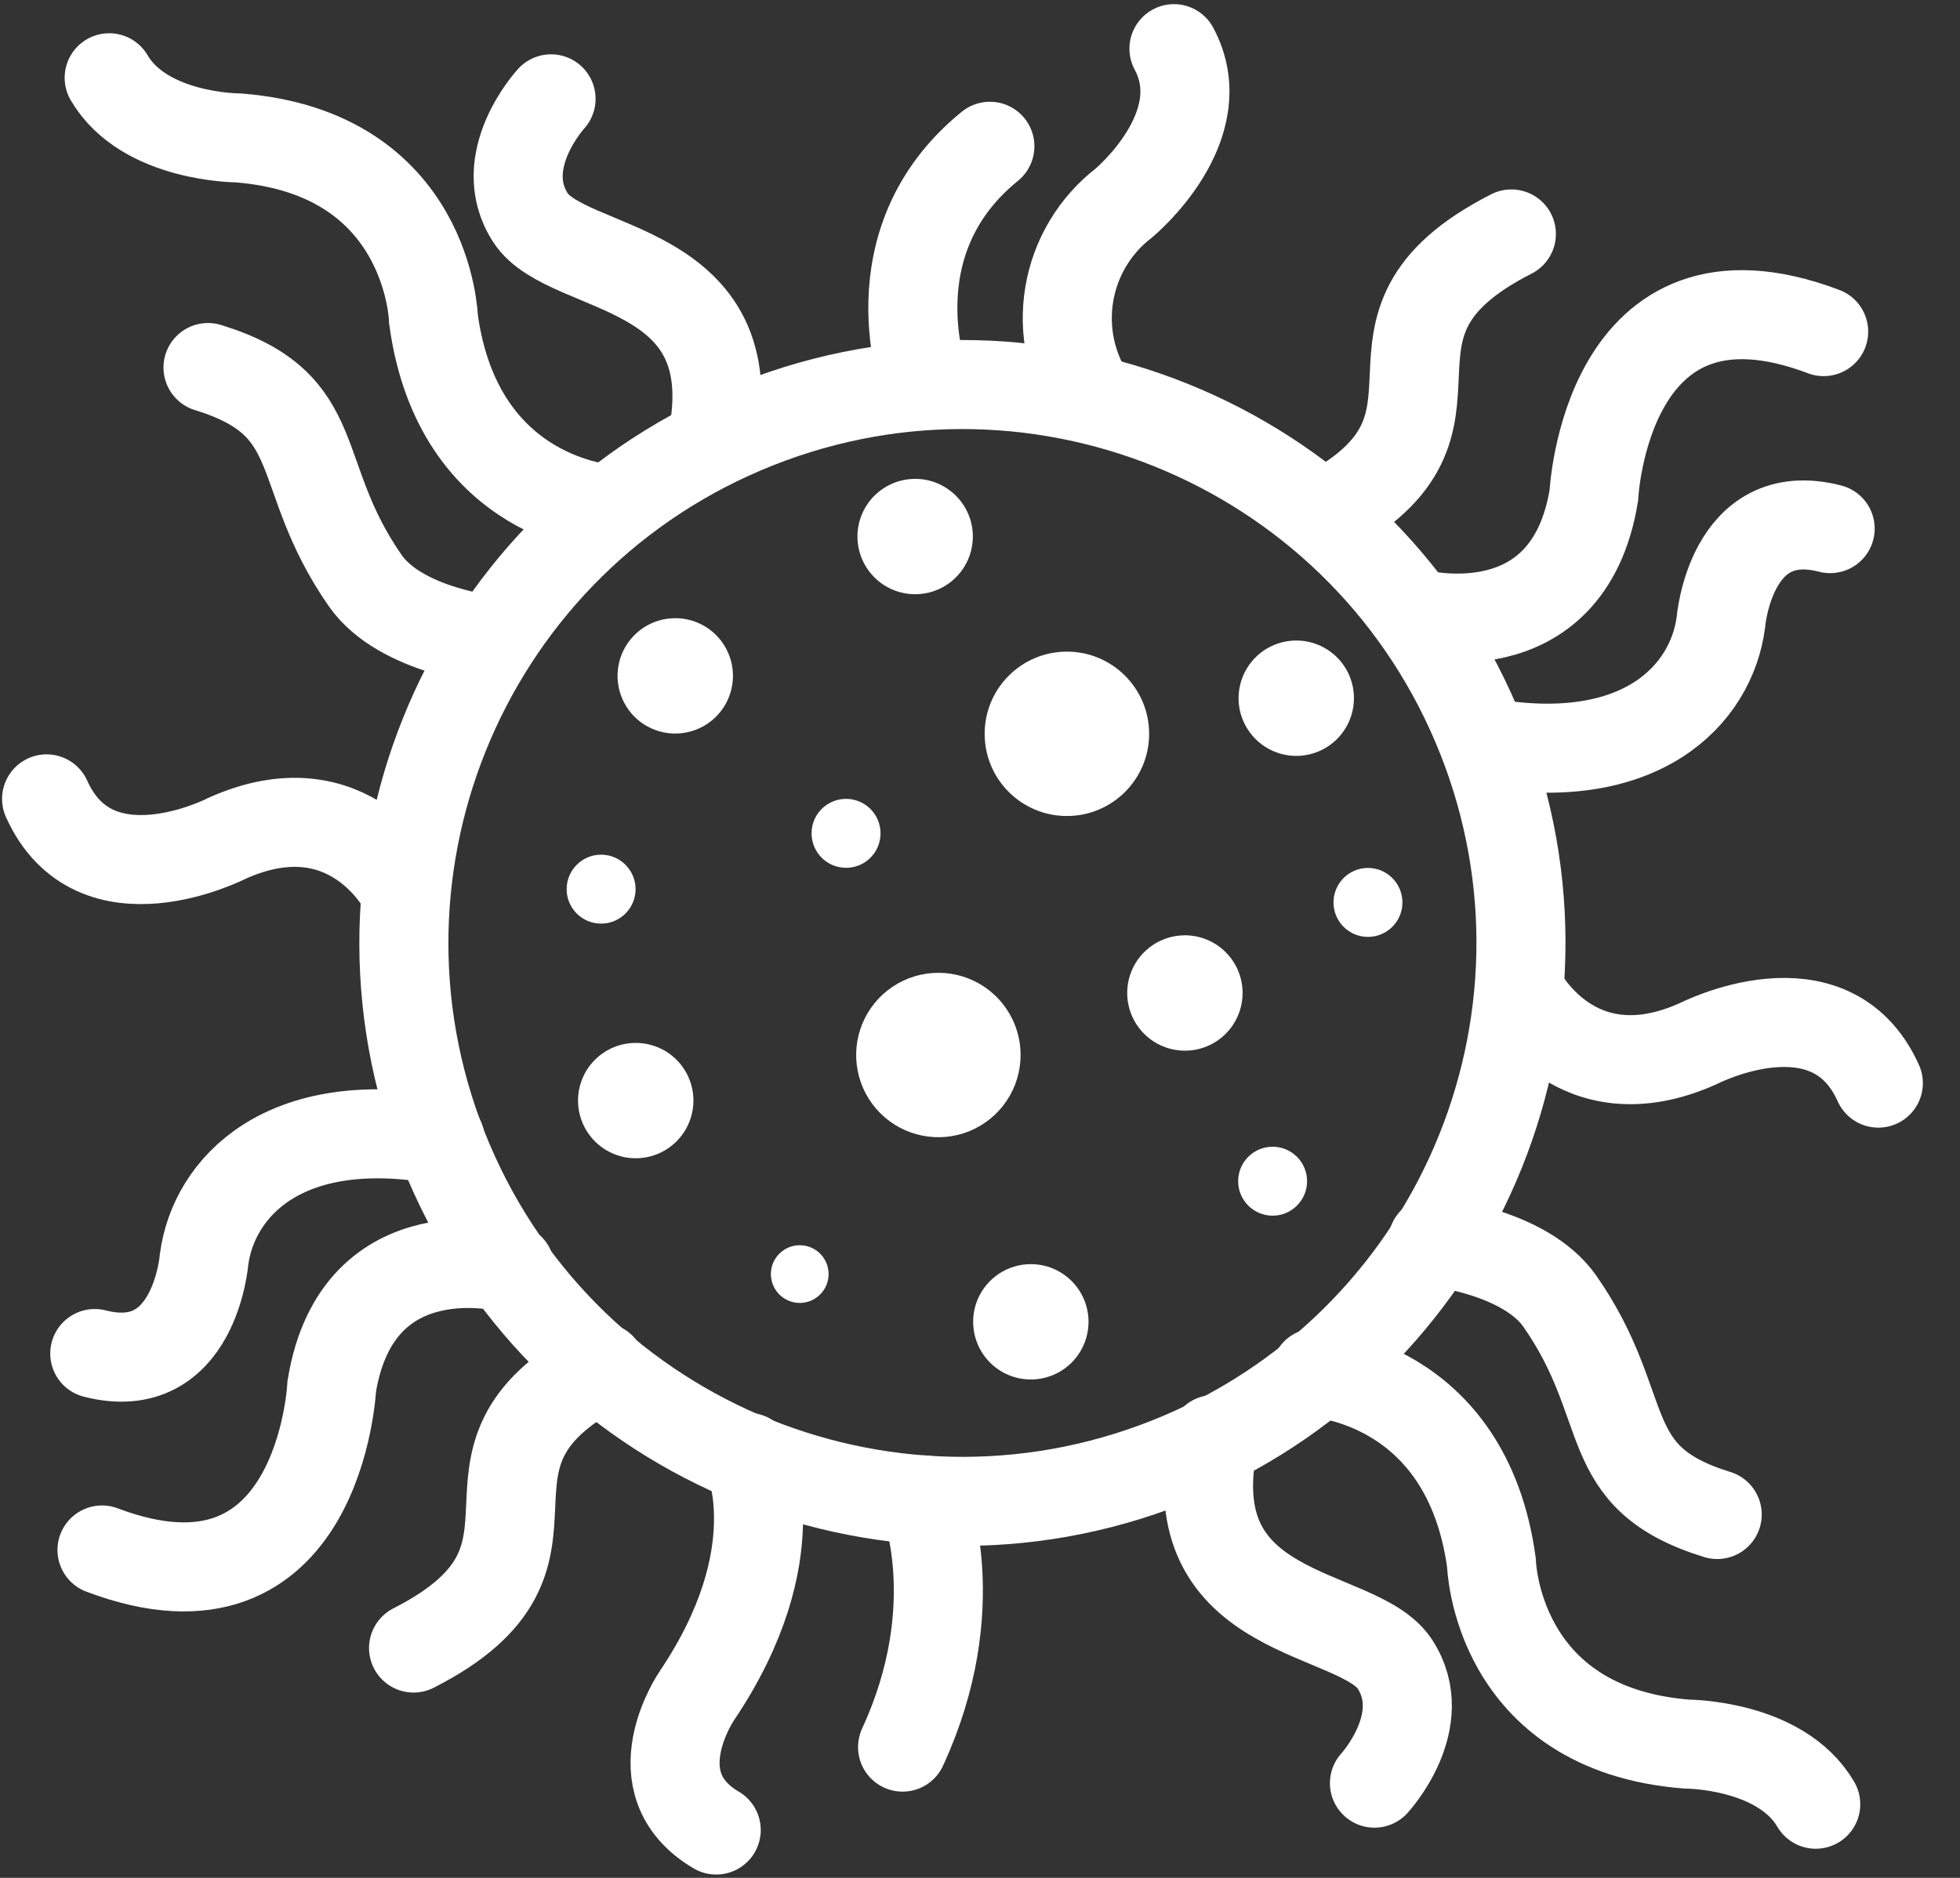 <svg width="48" height="46" viewBox="0 0 48 46" fill="none" xmlns="http://www.w3.org/2000/svg">
<rect x="0" y="0" width="48" height="46" fill="#333333" stroke="none"/>
<path d="M28.928 35.68C35.877 32.721 39.111 24.688 36.151 17.74C33.192 10.791 25.159 7.557 18.211 10.517C11.262 13.476 8.028 21.509 10.988 28.457C13.947 35.406 21.98 38.64 28.928 35.68Z" stroke="white" stroke-width="2.181" stroke-miterlimit="10" stroke-linecap="round"/>
<path d="M17.43 10.84C18.367 6.378 13.898 6.728 12.993 5.336C12.089 3.944 13.495 2.421 13.495 2.421" stroke="white" stroke-width="2.181" stroke-miterlimit="10" stroke-linecap="round"/>
<path d="M12.061 15.687C12.061 15.687 9.814 15.464 8.948 14.228C7.115 11.596 8.062 9.914 5.094 9.003" stroke="white" stroke-width="2.181" stroke-miterlimit="10" stroke-linecap="round"/>
<path d="M10.782 27.917C6.942 27.239 5.235 29.093 4.999 30.842C4.999 30.842 4.773 33.788 2.321 33.156" stroke="white" stroke-width="2.181" stroke-miterlimit="10" stroke-linecap="round"/>
<path d="M14.922 12.472C14.922 12.472 11.227 12.284 10.616 7.823C10.616 7.823 10.521 3.746 5.833 3.378C5.833 3.378 3.536 3.378 2.674 1.905" stroke="white" stroke-width="2.181" stroke-miterlimit="10" stroke-linecap="round"/>
<path d="M12.488 31.065C12.488 31.065 8.765 30.065 8.125 33.955C8.125 33.955 7.843 39.992 2.498 37.968" stroke="white" stroke-width="2.181" stroke-miterlimit="10" stroke-linecap="round"/>
<path d="M14.721 33.492C10.446 35.756 14.618 38.084 10.128 40.37" stroke="white" stroke-width="2.181" stroke-miterlimit="10" stroke-linecap="round"/>
<path d="M9.895 21.777C9.895 21.777 8.57 19.173 5.546 20.541C5.546 20.541 2.321 22.198 1.141 19.569" stroke="white" stroke-width="2.181" stroke-miterlimit="10" stroke-linecap="round"/>
<path d="M29.725 35.262C28.788 39.724 33.257 39.374 34.162 40.766C35.066 42.158 33.66 43.68 33.66 43.68" stroke="white" stroke-width="2.181" stroke-miterlimit="10" stroke-linecap="round"/>
<path d="M35.087 30.415C35.087 30.415 37.334 30.637 38.2 31.874C40.037 34.509 39.086 36.187 42.054 37.099" stroke="white" stroke-width="2.181" stroke-miterlimit="10" stroke-linecap="round"/>
<path d="M36.359 18.184C40.199 18.863 41.906 17.008 42.142 15.259C42.142 15.259 42.368 12.313 44.82 12.949" stroke="white" stroke-width="2.181" stroke-miterlimit="10" stroke-linecap="round"/>
<path d="M32.219 33.63C32.219 33.63 35.914 33.817 36.525 38.279C36.525 38.279 36.62 42.355 41.309 42.723C41.309 42.723 43.605 42.723 44.467 44.196" stroke="white" stroke-width="2.181" stroke-miterlimit="10" stroke-linecap="round"/>
<path d="M34.67 15.026C34.67 15.026 38.394 16.026 39.033 12.136C39.033 12.136 39.319 6.099 44.661 8.123" stroke="white" stroke-width="2.181" stroke-miterlimit="10" stroke-linecap="round"/>
<path d="M32.42 12.61C36.695 10.345 32.523 8.017 37.013 5.731" stroke="white" stroke-width="2.181" stroke-miterlimit="10" stroke-linecap="round"/>
<path d="M37.246 24.324C37.246 24.324 38.571 26.928 41.598 25.561C41.598 25.561 44.82 23.904 46 26.532" stroke="white" stroke-width="2.181" stroke-miterlimit="10" stroke-linecap="round"/>
<path d="M26.725 9.755C26.23 9.004 26.038 8.094 26.186 7.207C26.334 6.32 26.812 5.521 27.524 4.972C27.524 4.972 29.778 3.103 28.75 1.192" stroke="white" stroke-width="2.181" stroke-miterlimit="10" stroke-linecap="round"/>
<path d="M22.659 9.419C22.659 9.419 21.327 5.947 24.242 3.583" stroke="white" stroke-width="2.181" stroke-miterlimit="10" stroke-linecap="round"/>
<path d="M22.634 36.742C22.634 36.742 23.694 39.352 22.104 42.797" stroke="white" stroke-width="2.181" stroke-miterlimit="10" stroke-linecap="round"/>
<path d="M18.324 35.7C18.324 35.7 19.412 38.053 17.07 41.532C17.07 41.532 15.59 43.68 17.54 44.828" stroke="white" stroke-width="2.181" stroke-miterlimit="10" stroke-linecap="round"/>
<path d="M17.95 16.556C17.95 16.835 17.867 17.108 17.712 17.341C17.556 17.573 17.336 17.754 17.078 17.861C16.819 17.968 16.535 17.996 16.261 17.942C15.987 17.887 15.735 17.753 15.537 17.555C15.34 17.357 15.205 17.105 15.151 16.831C15.096 16.557 15.124 16.273 15.231 16.015C15.338 15.757 15.519 15.536 15.752 15.381C15.984 15.225 16.257 15.143 16.537 15.143C16.912 15.143 17.271 15.291 17.536 15.556C17.801 15.822 17.95 16.181 17.95 16.556Z" fill="white"/>
<path d="M23.825 13.143C23.825 13.422 23.742 13.696 23.587 13.928C23.431 14.161 23.211 14.342 22.953 14.449C22.694 14.556 22.41 14.584 22.136 14.529C21.862 14.475 21.61 14.34 21.413 14.142C21.215 13.945 21.08 13.693 21.026 13.419C20.971 13.145 20.999 12.861 21.106 12.602C21.213 12.344 21.394 12.123 21.627 11.968C21.859 11.813 22.132 11.73 22.412 11.73C22.787 11.73 23.146 11.879 23.411 12.144C23.676 12.409 23.825 12.768 23.825 13.143Z" fill="white"/>
<path d="M30.431 24.324C30.431 24.604 30.348 24.877 30.193 25.109C30.038 25.342 29.817 25.523 29.559 25.63C29.301 25.737 29.017 25.765 28.742 25.71C28.468 25.656 28.216 25.521 28.019 25.323C27.821 25.126 27.687 24.874 27.632 24.6C27.578 24.326 27.605 24.042 27.712 23.783C27.819 23.525 28.001 23.305 28.233 23.149C28.465 22.994 28.738 22.911 29.018 22.911C29.393 22.911 29.752 23.06 30.017 23.325C30.282 23.59 30.431 23.949 30.431 24.324Z" fill="white"/>
<path d="M16.982 26.96C16.982 27.239 16.899 27.512 16.744 27.745C16.588 27.977 16.368 28.158 16.11 28.265C15.851 28.372 15.567 28.4 15.293 28.346C15.019 28.291 14.767 28.157 14.57 27.959C14.372 27.761 14.237 27.509 14.183 27.235C14.128 26.961 14.156 26.677 14.263 26.419C14.37 26.161 14.551 25.94 14.784 25.785C15.016 25.629 15.289 25.547 15.569 25.547C15.944 25.547 16.303 25.695 16.568 25.96C16.833 26.225 16.982 26.585 16.982 26.96Z" fill="white"/>
<path d="M24.994 25.843C24.994 26.242 24.876 26.631 24.655 26.962C24.434 27.293 24.119 27.551 23.751 27.704C23.383 27.856 22.978 27.896 22.588 27.818C22.197 27.741 21.838 27.549 21.557 27.267C21.275 26.986 21.083 26.627 21.006 26.236C20.928 25.846 20.968 25.441 21.12 25.073C21.273 24.705 21.531 24.39 21.862 24.169C22.193 23.948 22.582 23.83 22.98 23.83C23.515 23.83 24.027 24.042 24.404 24.419C24.782 24.797 24.994 25.309 24.994 25.843V25.843Z" fill="white"/>
<path d="M26.128 19.989C27.24 19.989 28.142 19.088 28.142 17.976C28.142 16.864 27.24 15.962 26.128 15.962C25.016 15.962 24.114 16.864 24.114 17.976C24.114 19.088 25.016 19.989 26.128 19.989Z" fill="white"/>
<path d="M26.658 32.379C26.658 32.658 26.575 32.932 26.42 33.164C26.265 33.396 26.044 33.578 25.786 33.684C25.528 33.791 25.243 33.819 24.969 33.765C24.695 33.71 24.443 33.576 24.246 33.378C24.048 33.181 23.914 32.929 23.859 32.655C23.805 32.38 23.832 32.096 23.939 31.838C24.046 31.58 24.227 31.359 24.46 31.204C24.692 31.049 24.966 30.966 25.245 30.966C25.62 30.966 25.979 31.115 26.244 31.38C26.509 31.645 26.658 32.004 26.658 32.379Z" fill="white"/>
<path d="M33.158 17.103C33.158 17.383 33.075 17.656 32.92 17.888C32.765 18.121 32.544 18.302 32.286 18.409C32.028 18.516 31.744 18.544 31.47 18.489C31.195 18.435 30.944 18.3 30.746 18.102C30.549 17.905 30.414 17.653 30.359 17.379C30.305 17.105 30.333 16.821 30.44 16.562C30.547 16.304 30.728 16.084 30.96 15.928C31.193 15.773 31.466 15.69 31.745 15.69C32.12 15.69 32.48 15.839 32.745 16.104C33.01 16.369 33.158 16.729 33.158 17.103Z" fill="white"/>
<path d="M21.564 20.413C21.564 20.58 21.514 20.744 21.422 20.883C21.329 21.021 21.197 21.13 21.043 21.194C20.888 21.257 20.719 21.274 20.555 21.241C20.391 21.209 20.241 21.129 20.123 21.011C20.005 20.892 19.924 20.742 19.892 20.578C19.859 20.414 19.876 20.245 19.939 20.09C20.003 19.936 20.112 19.804 20.25 19.711C20.389 19.619 20.553 19.569 20.72 19.569C20.831 19.569 20.94 19.591 21.043 19.633C21.145 19.676 21.238 19.738 21.317 19.816C21.395 19.895 21.457 19.988 21.5 20.09C21.542 20.193 21.564 20.302 21.564 20.413V20.413Z" fill="white"/>
<path d="M33.501 22.95C33.967 22.95 34.345 22.572 34.345 22.106C34.345 21.639 33.967 21.261 33.501 21.261C33.035 21.261 32.657 21.639 32.657 22.106C32.657 22.572 33.035 22.95 33.501 22.95Z" fill="white"/>
<path d="M31.166 29.779C31.632 29.779 32.01 29.401 32.01 28.934C32.01 28.468 31.632 28.09 31.166 28.09C30.7 28.09 30.322 28.468 30.322 28.934C30.322 29.401 30.7 29.779 31.166 29.779Z" fill="white"/>
<path d="M20.292 31.21C20.292 31.349 20.251 31.486 20.173 31.602C20.095 31.718 19.985 31.809 19.856 31.862C19.727 31.916 19.585 31.93 19.448 31.902C19.311 31.875 19.185 31.808 19.086 31.709C18.987 31.61 18.92 31.485 18.893 31.347C18.865 31.21 18.879 31.068 18.933 30.939C18.986 30.81 19.077 30.7 19.193 30.622C19.309 30.544 19.446 30.503 19.586 30.503C19.773 30.503 19.953 30.577 20.085 30.71C20.218 30.842 20.292 31.022 20.292 31.21Z" fill="white"/>
<path d="M14.721 22.625C15.187 22.625 15.565 22.247 15.565 21.781C15.565 21.314 15.187 20.936 14.721 20.936C14.255 20.936 13.877 21.314 13.877 21.781C13.877 22.247 14.255 22.625 14.721 22.625Z" fill="white"/>
</svg>
